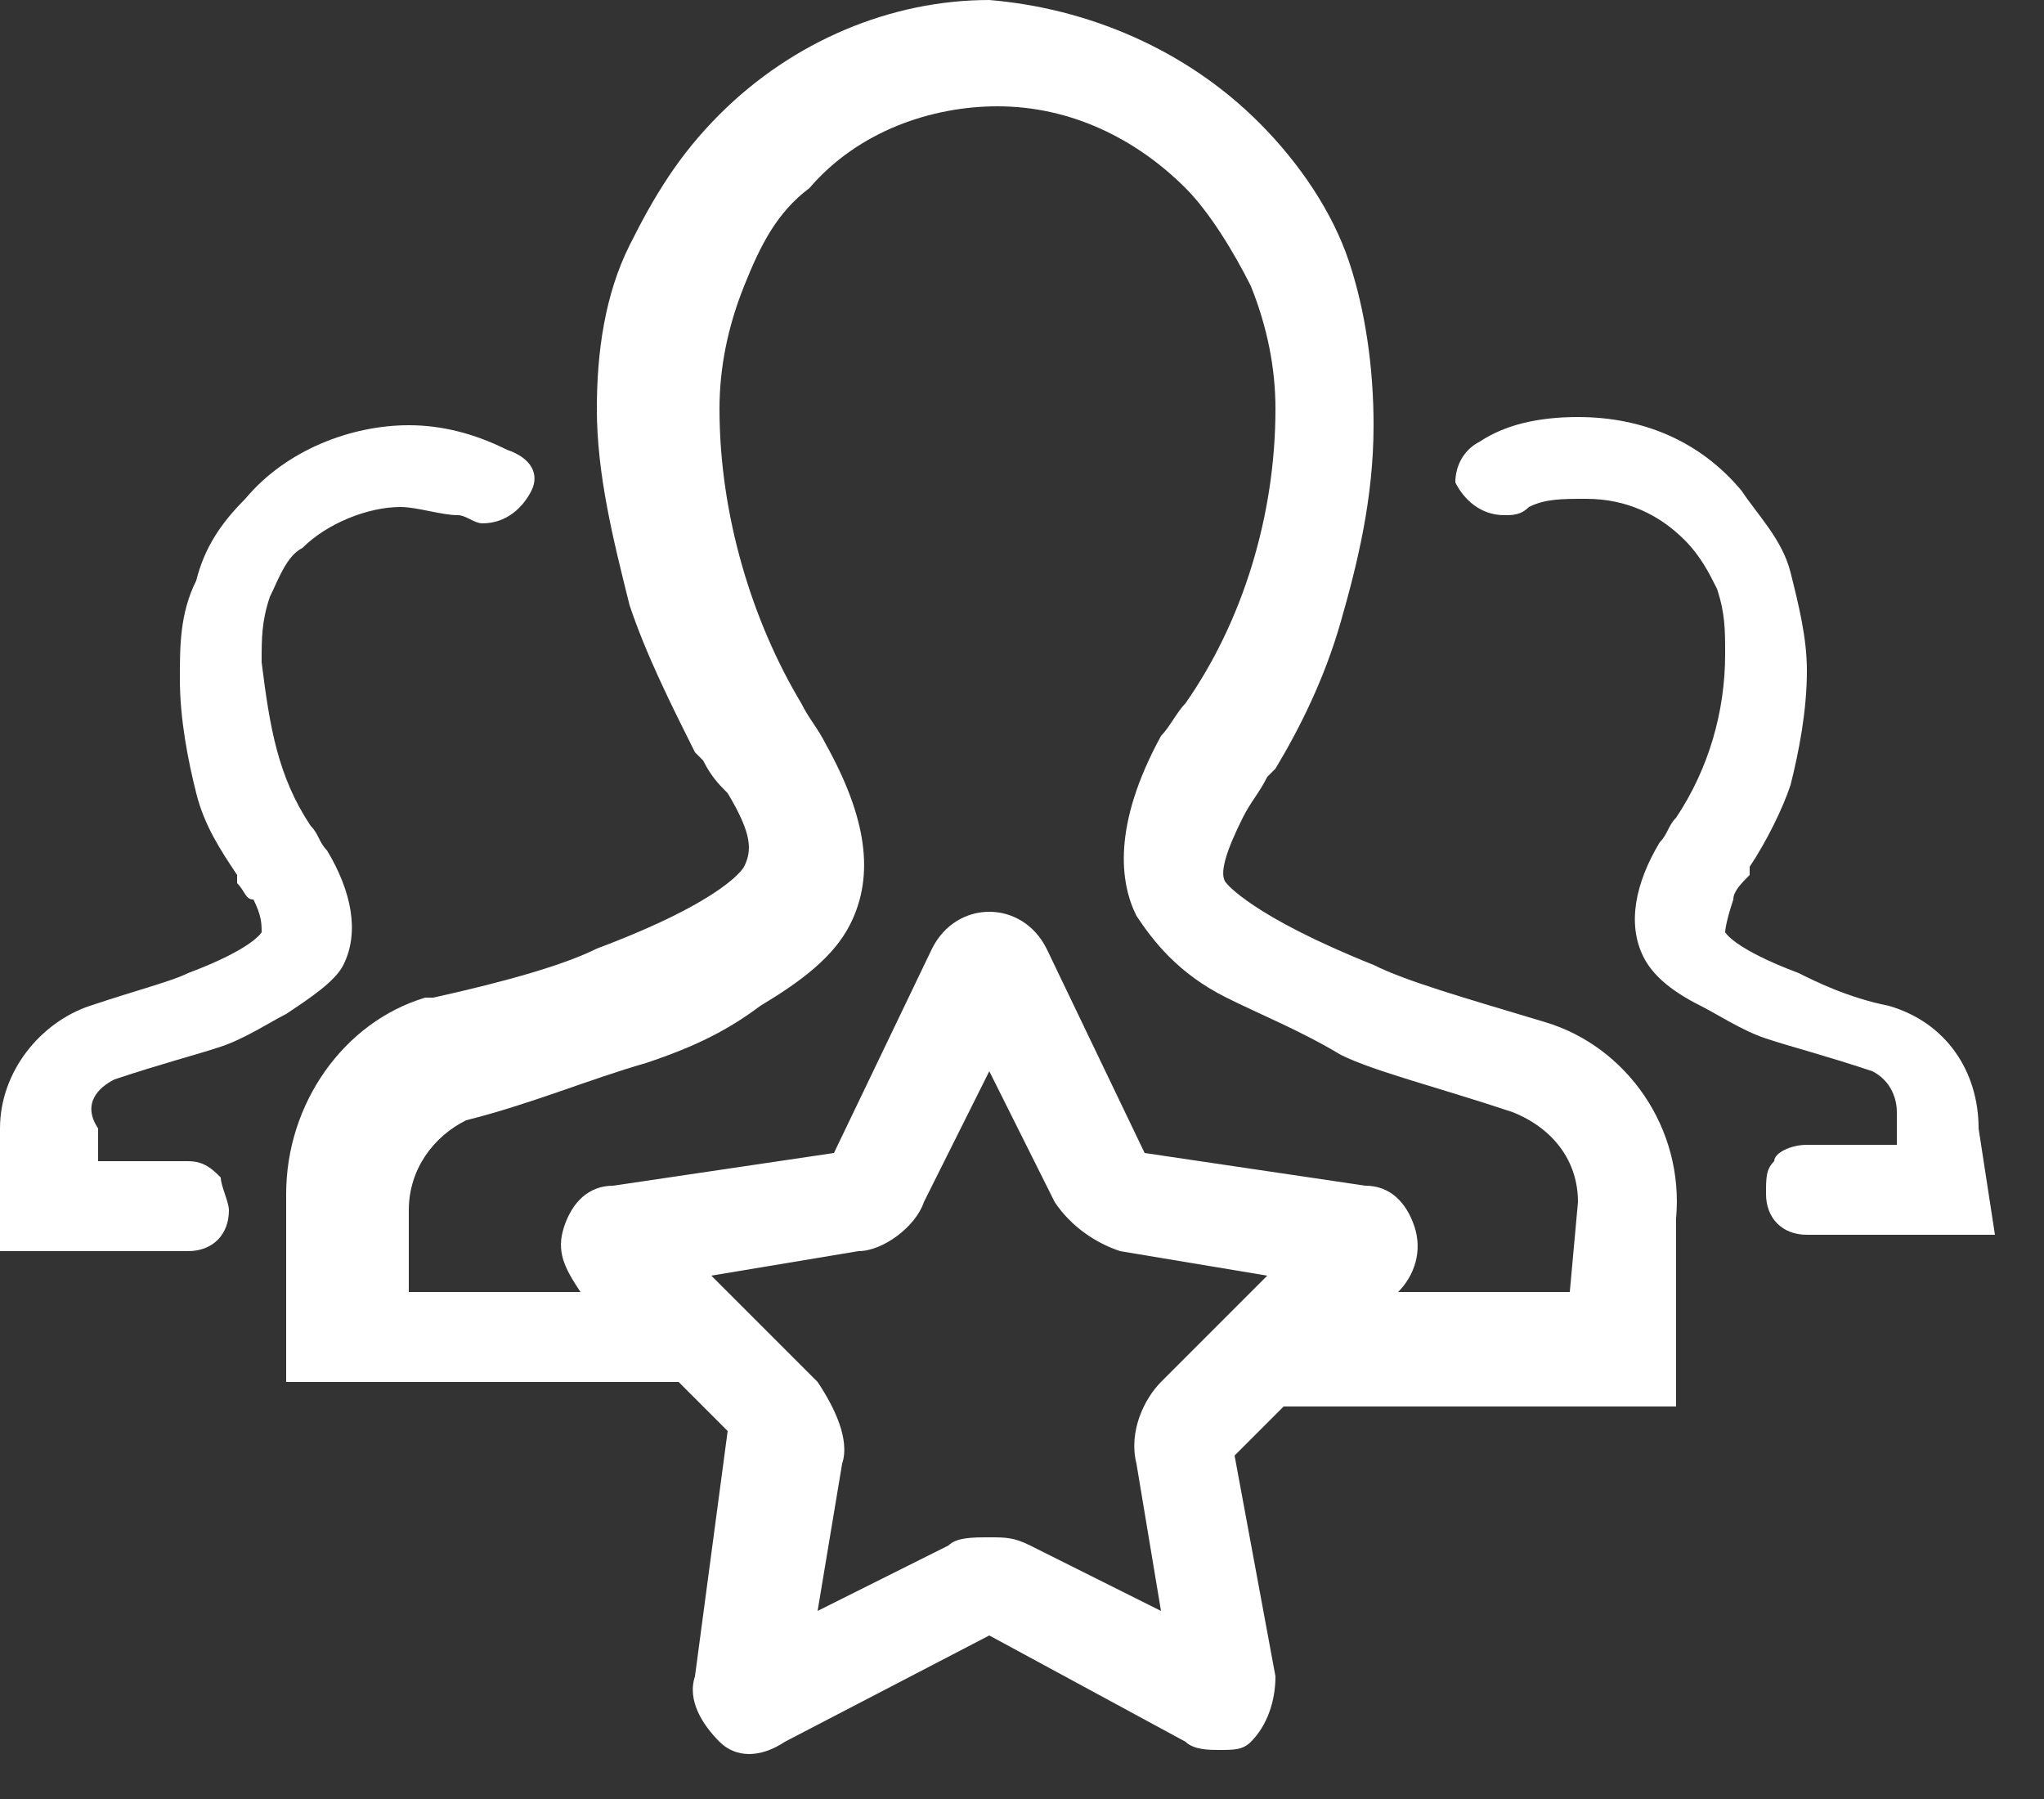 <svg width="25" height="22" viewBox="0 0 25 22" fill="none" xmlns="http://www.w3.org/2000/svg">
<rect x="0" y="0" width="25" height="22" fill="#333333" stroke="none"/>
<path d="M24.2 13.8C24.2 13.1 23.8 12.5 23.1 12.3C22.6 12.2 22.2 12 22 11.9C21.2 11.6 21.1 11.4 21.1 11.4C21.1 11.4 21.1 11.3 21.2 11C21.2 10.9 21.3 10.8 21.4 10.7V10.6C21.6 10.3 21.8 9.9 21.9 9.6C22 9.2 22.1 8.7 22.1 8.2C22.1 7.8 22 7.4 21.9 7C21.8 6.6 21.5 6.3 21.3 6C20.8 5.4 20.1 5.1 19.3 5.1C18.8 5.1 18.4 5.2 18.1 5.4C17.9 5.5 17.8 5.7 17.8 5.9C17.9 6.1 18.1 6.3 18.4 6.3C18.5 6.3 18.6 6.3 18.7 6.2C18.9 6.1 19.1 6.1 19.4 6.1C19.9 6.1 20.3 6.3 20.6 6.6C20.8 6.8 20.9 7 21 7.2C21.1 7.5 21.1 7.7 21.1 8C21.1 8.7 20.9 9.4 20.5 10C20.4 10.1 20.4 10.2 20.3 10.3C20 10.8 19.9 11.3 20.1 11.7C20.2 11.9 20.4 12.1 20.8 12.3C21 12.4 21.3 12.6 21.6 12.7C21.9 12.8 22.3 12.9 22.9 13.1C23.1 13.2 23.2 13.4 23.2 13.6V14H22.1C21.9 14 21.7 14.1 21.7 14.2C21.6 14.3 21.6 14.4 21.6 14.6C21.6 14.9 21.8 15.1 22.1 15.1H24.4L24.2 13.8Z" fill="white"/>
<path d="M1.4 13.2C2 13 2.4 12.9 2.7 12.8C3 12.7 3.3 12.5 3.5 12.4C3.8 12.2 4.1 12 4.2 11.8C4.4 11.4 4.3 10.9 4 10.4C3.9 10.3 3.9 10.2 3.8 10.1C3.4 9.5 3.3 8.9 3.2 8.1C3.2 7.8 3.2 7.6 3.3 7.3C3.4 7.1 3.5 6.8 3.7 6.7C4 6.4 4.5 6.2 4.9 6.2C5.1 6.2 5.4 6.3 5.6 6.3C5.7 6.3 5.8 6.4 5.9 6.4C6.2 6.4 6.4 6.2 6.5 6C6.6 5.8 6.5 5.6 6.2 5.5C5.8 5.3 5.4 5.2 5 5.2C4.3 5.2 3.5 5.5 3 6.1C2.7 6.4 2.5 6.7 2.4 7.1C2.2 7.5 2.2 7.9 2.2 8.3C2.2 8.8 2.3 9.3 2.4 9.7C2.5 10.1 2.7 10.4 2.9 10.7V10.8C3 10.9 3 11 3.1 11C3.2 11.2 3.2 11.3 3.2 11.4C3.2 11.4 3.1 11.6 2.3 11.9C2.1 12 1.7 12.1 1.1 12.3C0.5 12.5 0 13.1 0 13.8V15.3H2.3C2.6 15.3 2.8 15.1 2.8 14.8C2.8 14.7 2.7 14.5 2.7 14.4C2.6 14.3 2.5 14.2 2.3 14.2H1.2V13.8C1 13.5 1.2 13.3 1.4 13.2Z" fill="white"/>
<path d="M18.9 12.5C17.9 12.2 17.2 12 16.8 11.8C15.3 11.2 15 10.8 15 10.8C14.9 10.7 15 10.4 15.2 10C15.3 9.8 15.4 9.7 15.5 9.5L15.6 9.4C15.9 8.9 16.2 8.3 16.4 7.6C16.6 6.9 16.8 6.1 16.8 5.2C16.8 4.5 16.7 3.8 16.5 3.2C16.3 2.6 15.9 2 15.4 1.5C14.5 0.6 13.3 0.1 12.1 0C10.9 0 9.7 0.5 8.8 1.4C8.3 1.9 8 2.4 7.7 3C7.4 3.6 7.3 4.3 7.3 5C7.3 5.8 7.5 6.6 7.7 7.4C7.9 8 8.2 8.6 8.5 9.2L8.6 9.3C8.7 9.5 8.8 9.6 8.9 9.7C9.2 10.2 9.2 10.4 9.1 10.6C9.1 10.6 8.9 11 7.3 11.6C6.9 11.8 6.2 12 5.3 12.2H5.2C4.2 12.5 3.5 13.5 3.5 14.6V16.9H8.3L8.9 17.5L8.5 20.5C8.4 20.8 8.6 21.1 8.8 21.3C9 21.5 9.3 21.5 9.6 21.3L12.1 20L14.5 21.3C14.6 21.4 14.8 21.4 14.9 21.4C15.1 21.4 15.2 21.4 15.3 21.3C15.5 21.1 15.6 20.8 15.6 20.5L15.1 17.8L15.7 17.2H20.5V14.9C20.6 13.8 19.9 12.8 18.9 12.5ZM14.2 16.9C14 17.1 13.8 17.5 13.9 17.9L14.2 19.7L12.6 18.9C12.4 18.8 12.3 18.8 12.1 18.8C11.9 18.8 11.7 18.8 11.6 18.9L10 19.7L10.3 17.9C10.4 17.6 10.2 17.2 10 16.9L8.7 15.6L10.5 15.3C10.8 15.3 11.2 15 11.3 14.7L12.1 13.1L12.9 14.7C13.1 15 13.4 15.2 13.7 15.3L15.5 15.6L14.2 16.9ZM19.2 15.8H17.1C17.3 15.6 17.4 15.3 17.3 15C17.2 14.7 17 14.5 16.7 14.5L14 14.1L12.8 11.6C12.5 11 11.7 11 11.4 11.6L10.2 14.1L7.5 14.5C7.2 14.5 7 14.7 6.9 15C6.8 15.3 6.9 15.5 7.1 15.8H5V14.8C5 14.3 5.3 13.9 5.7 13.7C6.5 13.5 7.2 13.2 7.9 13C8.5 12.8 8.9 12.6 9.3 12.3C9.8 12 10.2 11.7 10.4 11.3C10.7 10.7 10.6 10 10.1 9.1C10 8.9 9.9 8.8 9.8 8.6C9.2 7.6 8.8 6.3 8.8 5C8.8 4.5 8.9 4 9.1 3.5C9.3 3 9.5 2.6 9.9 2.3C10.5 1.6 11.4 1.3 12.2 1.3C13.1 1.3 13.9 1.7 14.5 2.3C14.8 2.6 15.1 3.1 15.3 3.5C15.5 4 15.6 4.5 15.6 5C15.6 6.3 15.2 7.6 14.5 8.6C14.4 8.7 14.3 8.9 14.2 9C13.6 10.1 13.7 10.8 13.9 11.2C14.1 11.5 14.4 11.9 15 12.2C15.4 12.4 15.9 12.6 16.4 12.9C16.8 13.1 17.6 13.3 18.5 13.6C19 13.8 19.3 14.2 19.3 14.7L19.2 15.8Z" fill="white"/>
</svg>
